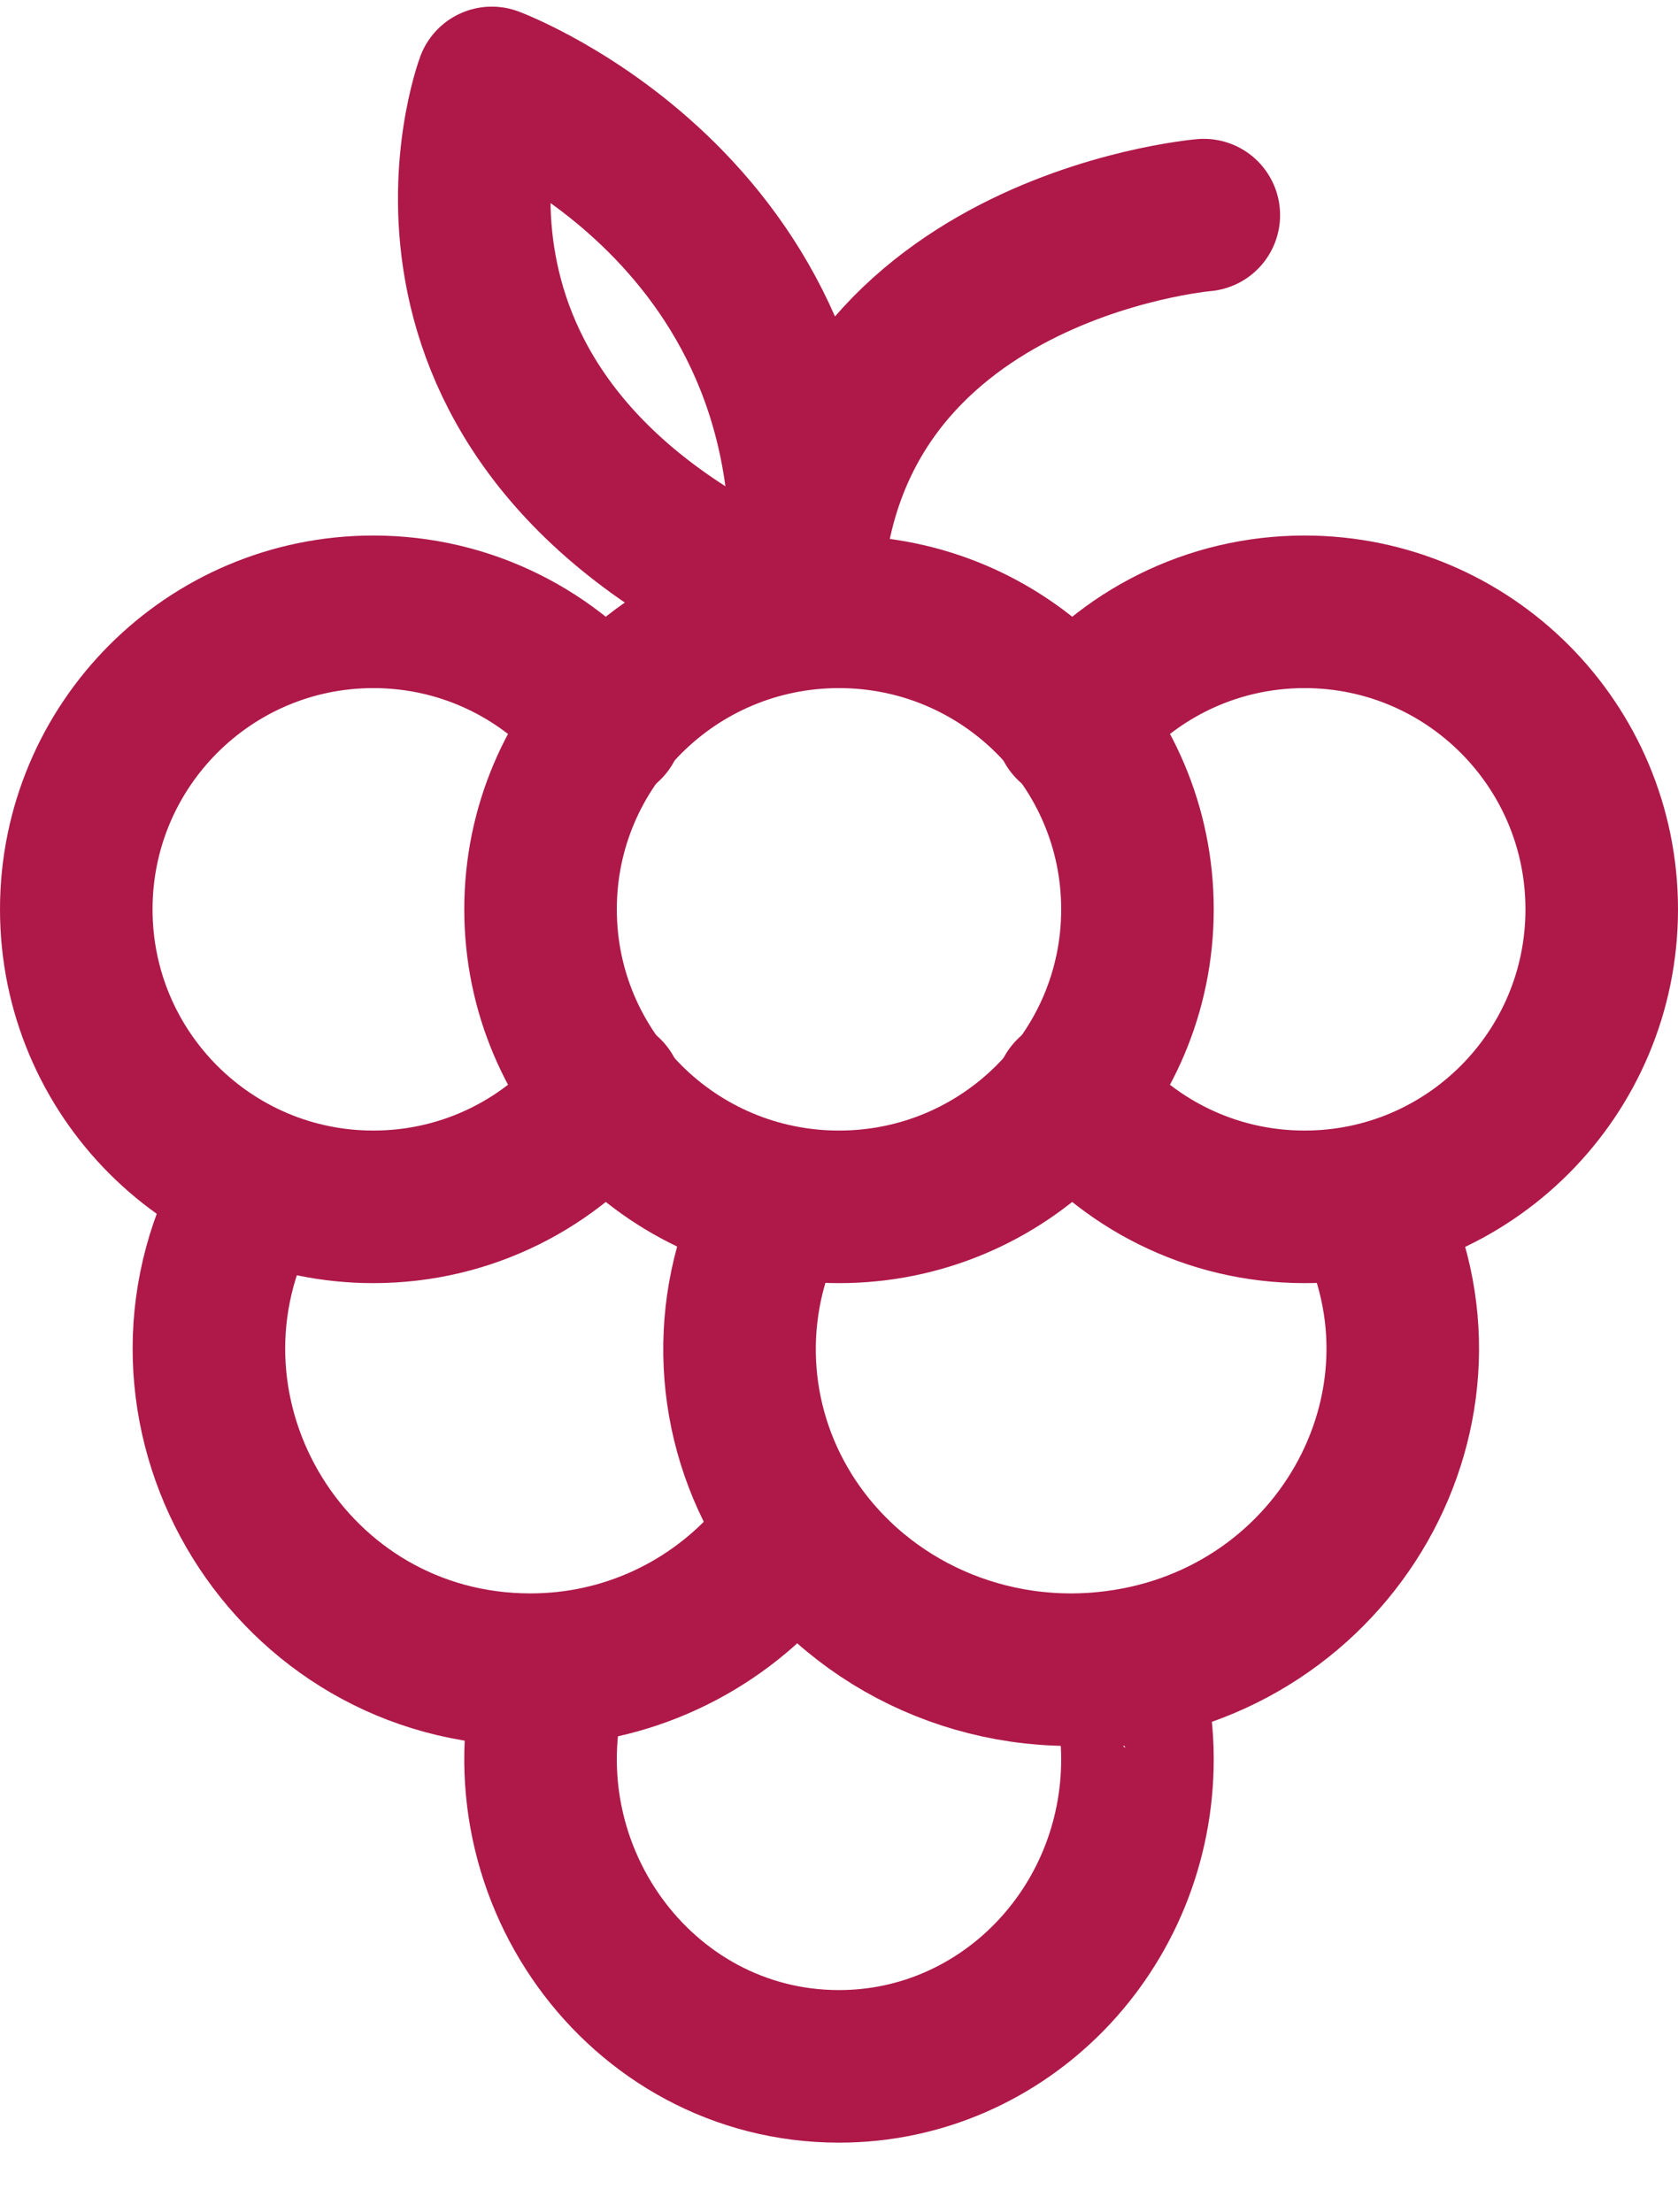 <svg width="22" height="29" viewBox="0 0 22 29" fill="none" xmlns="http://www.w3.org/2000/svg">
<path d="M14.745 21.887C14.75 21.887 14.913 22.422 14.913 23.058C14.913 25.283 13.162 27.087 11.001 27.087C8.379 27.087 6.497 24.476 7.257 21.887H7.258" stroke="#AE194A" stroke-width="2" stroke-miterlimit="10" stroke-linecap="round" stroke-linejoin="round"/>
<path d="M3.182 15.82C1.801 18.585 3.812 21.887 6.955 21.887C8.222 21.887 9.358 21.329 10.13 20.446" stroke="#AE194A" stroke-width="2" stroke-miterlimit="10" stroke-linecap="round" stroke-linejoin="round"/>
<path d="M7.957 14.333C7.243 15.239 6.137 15.82 4.895 15.82C2.744 15.82 1 14.074 1 11.92C1 9.766 2.744 8.02 4.895 8.02C6.137 8.02 7.243 8.602 7.957 9.508" stroke="#AE194A" stroke-width="2" stroke-miterlimit="10" stroke-linecap="round" stroke-linejoin="round"/>
<path d="M17.935 15.82C19.282 18.431 17.505 21.576 14.476 21.866C12.805 22.028 11.188 21.248 10.317 19.852C9.556 18.629 9.5 17.132 10.117 15.885" stroke="#AE194A" stroke-width="2" stroke-miterlimit="10" stroke-linecap="round" stroke-linejoin="round"/>
<path d="M14.043 14.333C14.757 15.239 15.862 15.82 17.104 15.82C19.256 15.82 21 14.074 21 11.92C21 9.766 19.256 8.02 17.104 8.02C15.862 8.02 14.757 8.602 14.043 9.508" stroke="#AE194A" stroke-width="2" stroke-miterlimit="10" stroke-linecap="round" stroke-linejoin="round"/>
<path d="M7.087 11.92C7.087 14.074 8.839 15.82 11 15.82C13.161 15.82 14.913 14.074 14.913 11.92C14.913 9.766 13.161 8.02 11 8.02C8.839 8.02 7.087 9.766 7.087 11.92Z" stroke="#AE194A" stroke-width="2" stroke-miterlimit="10" stroke-linecap="round" stroke-linejoin="round"/>
<path d="M10.565 8.02C10.601 3.259 15.783 2.82 15.783 2.82" stroke="#AE194A" stroke-width="2" stroke-miterlimit="10" stroke-linecap="round" stroke-linejoin="round"/>
<path d="M10.523 8.02C11.051 2.801 6.448 1.087 6.448 1.087C6.448 1.087 4.76 5.609 10.523 8.02Z" stroke="#AE194A" stroke-width="2" stroke-miterlimit="10" stroke-linecap="round" stroke-linejoin="round"/>
</svg>
